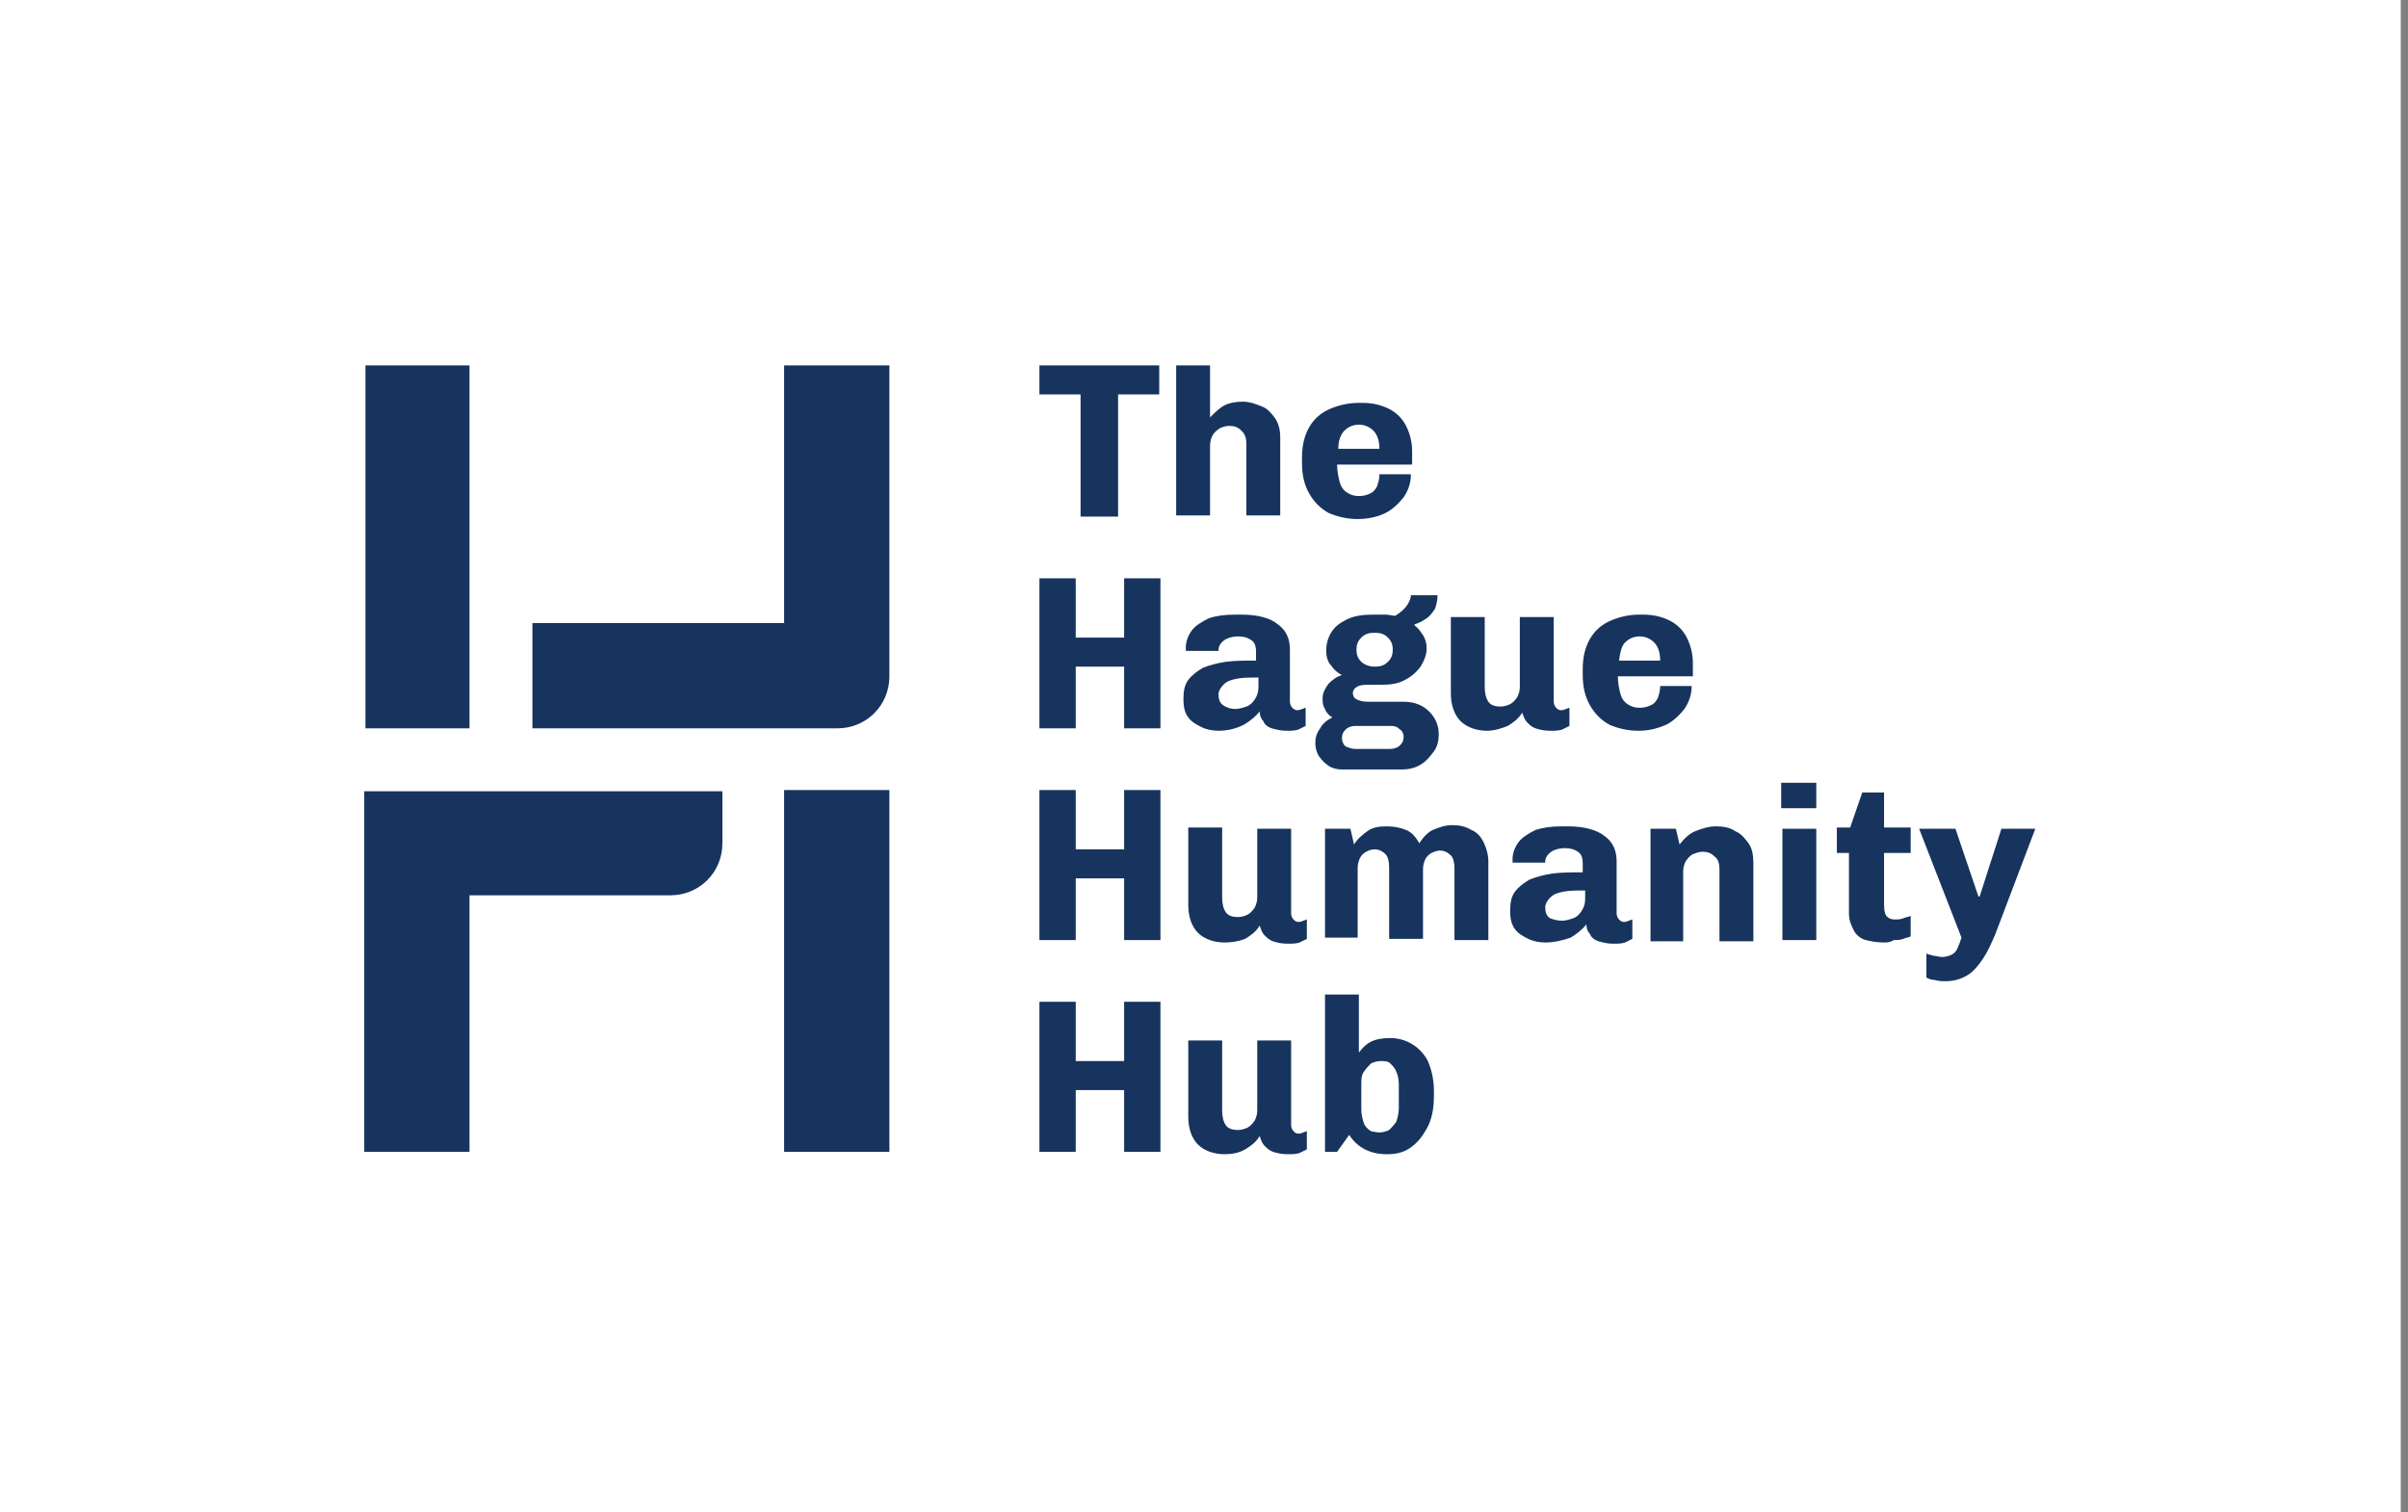 <svg width="199" height="125" viewBox="0 0 199 125" fill="none" xmlns="http://www.w3.org/2000/svg">
<rect x="0" y="0" width="199" height="125" fill="#808080" stroke="none"/>
<g clip-path="url(#clip0_508_1931)">
<path d="M198.4 0H0V125H198.4V0Z" fill="white"/>
<path d="M38.8 30.2H30.2V60.2H38.8V30.2Z" fill="#17345E"/>
<path d="M73.5 65.3H64.8V95.2H73.5V65.3Z" fill="#17345E"/>
<path d="M30.1 65.3V74V95.2H38.8V74H55.4C57.8 74 59.7 72.1 59.7 69.7V65.4H30.1V65.3Z" fill="#17345E"/>
<path d="M64.8 30.2V51.5H44V60.2H69.2C71.6 60.2 73.5 58.3 73.5 55.9V30.2H64.8Z" fill="#17345E"/>
<path d="M89.3 42.6V32.6H85.9V30.2H95.8V32.6H92.4V42.7H89.3V42.6Z" fill="#17345E"/>
<path d="M112.2 42.9C111.3 42.9 110.5 42.7 109.8 42.4C109.1 42 108.6 41.5 108.2 40.8C107.8 40.1 107.6 39.3 107.6 38.3V37.8C107.6 36.8 107.8 36 108.2 35.3C108.6 34.6 109.2 34.1 109.9 33.8C110.6 33.5 111.4 33.3 112.3 33.3H112.6C113.5 33.3 114.2 33.5 114.8 33.8C115.4 34.1 115.9 34.6 116.2 35.2C116.5 35.8 116.7 36.5 116.7 37.3V38.4H110.5C110.5 38.9 110.6 39.4 110.7 39.8C110.8 40.2 111 40.5 111.3 40.7C111.6 40.9 111.9 41 112.3 41C112.7 41 113 40.9 113.2 40.8C113.5 40.7 113.7 40.4 113.8 40.2C113.9 39.9 114 39.6 114 39.2H116.6C116.6 39.9 116.4 40.5 116 41.1C115.6 41.6 115.1 42.1 114.5 42.4C113.9 42.7 113.1 42.9 112.2 42.9ZM110.6 37.1H114C114 36.4 113.8 35.9 113.5 35.6C113.2 35.3 112.8 35.1 112.3 35.1C111.8 35.1 111.4 35.3 111.1 35.6C110.8 35.9 110.6 36.4 110.6 37.1Z" fill="#17345E"/>
<path d="M85.9 60.2V47.8H88.9V52.7H92.9V47.8H95.9V60.2H92.9V55.1H88.9V60.2H85.9Z" fill="#17345E"/>
<path d="M100.7 60.4C100.2 60.4 99.7 60.3 99.3 60.1C98.9 59.9 98.5 59.7 98.2 59.3C97.9 58.9 97.8 58.4 97.8 57.8C97.8 57.1 97.9 56.6 98.2 56.2C98.5 55.8 98.9 55.5 99.4 55.2C99.9 55 100.6 54.8 101.3 54.7C102.1 54.6 102.9 54.6 103.8 54.6V53.9C103.8 53.4 103.7 53.1 103.4 52.9C103.1 52.7 102.8 52.6 102.3 52.6C101.9 52.6 101.5 52.7 101.2 52.9C100.9 53.1 100.7 53.4 100.7 53.7V53.8H98V53.7C98 53.6 98 53.6 98 53.5C98 53 98.2 52.5 98.5 52.1C98.8 51.7 99.3 51.4 99.9 51.1C100.5 50.9 101.2 50.8 102.1 50.8H102.6C104 50.8 105 51.1 105.6 51.6C106.3 52.1 106.6 52.8 106.6 53.7V58C106.6 58.2 106.7 58.4 106.8 58.5C106.9 58.6 107 58.7 107.2 58.7C107.3 58.7 107.4 58.7 107.6 58.6C107.7 58.6 107.8 58.5 107.9 58.5V60C107.7 60.1 107.5 60.2 107.3 60.3C107 60.4 106.7 60.4 106.3 60.4C105.8 60.4 105.5 60.3 105.1 60.2C104.8 60.1 104.5 59.9 104.4 59.6C104.2 59.4 104.1 59.1 104.1 58.8C103.8 59.2 103.3 59.6 102.8 59.9C102.2 60.2 101.5 60.4 100.7 60.4ZM102.1 58.6C102.4 58.6 102.7 58.5 103 58.4C103.3 58.3 103.5 58.1 103.7 57.8C103.9 57.5 104 57.2 104 56.8V56C103.3 56 102.7 56 102.2 56.1C101.7 56.2 101.4 56.3 101.1 56.6C100.9 56.8 100.7 57.1 100.7 57.4C100.7 57.8 100.8 58.1 101.1 58.3C101.4 58.5 101.7 58.6 102.1 58.6Z" fill="#17345E"/>
<path d="M110.9 63.6C110.5 63.6 110.1 63.5 109.8 63.3C109.5 63.1 109.2 62.8 109 62.5C108.8 62.2 108.7 61.8 108.7 61.4C108.7 61 108.8 60.6 109.1 60.2C109.3 59.8 109.7 59.5 110.1 59.3C109.8 59.1 109.6 58.9 109.5 58.6C109.3 58.3 109.3 58 109.3 57.7C109.3 57.3 109.5 56.9 109.8 56.5C110.1 56.2 110.5 55.9 110.9 55.8C110.5 55.6 110.2 55.3 110 55C109.7 54.7 109.6 54.2 109.6 53.8C109.6 53.3 109.7 52.8 110 52.3C110.3 51.8 110.7 51.5 111.3 51.2C111.9 50.9 112.6 50.8 113.5 50.8C113.9 50.8 114.2 50.8 114.5 50.8C114.8 50.8 115.1 50.9 115.3 50.9C115.8 50.6 116.1 50.3 116.3 50C116.5 49.7 116.6 49.4 116.6 49.2H118.8C118.8 49.6 118.7 50 118.6 50.3C118.4 50.6 118.2 50.9 117.9 51.1C117.6 51.3 117.3 51.5 116.9 51.6V51.7C117.2 51.9 117.4 52.2 117.6 52.5C117.8 52.8 117.9 53.2 117.9 53.6C117.9 54.1 117.7 54.6 117.4 55.1C117.1 55.5 116.7 55.9 116.1 56.2C115.6 56.5 114.9 56.6 114.2 56.6H112.9C112.5 56.6 112.2 56.7 112.1 56.8C111.9 56.9 111.8 57.1 111.8 57.3C111.8 57.5 111.9 57.7 112.1 57.8C112.3 57.9 112.6 58 113 58H116C116.9 58 117.6 58.3 118.1 58.8C118.6 59.3 118.9 59.9 118.9 60.7C118.9 61.2 118.8 61.7 118.5 62.1C118.2 62.5 117.9 62.9 117.4 63.2C116.9 63.5 116.4 63.6 115.8 63.6H110.9ZM112 61.9H114.9C115.2 61.9 115.5 61.8 115.7 61.6C115.9 61.4 116 61.2 116 60.9C116 60.7 115.9 60.4 115.7 60.3C115.5 60.1 115.3 60 115 60H112C111.7 60 111.4 60.1 111.2 60.3C111 60.5 110.9 60.7 110.9 61C110.9 61.3 111 61.5 111.2 61.7C111.5 61.8 111.7 61.9 112 61.9ZM113.6 55.1C114.1 55.1 114.4 55 114.7 54.7C115 54.4 115.1 54.1 115.1 53.7C115.1 53.3 115 53 114.7 52.7C114.4 52.4 114.1 52.3 113.6 52.3C113.1 52.3 112.8 52.4 112.5 52.7C112.2 53 112.1 53.3 112.1 53.7C112.1 54.1 112.2 54.4 112.5 54.7C112.7 54.9 113.1 55.1 113.6 55.1Z" fill="#17345E"/>
<path d="M122.9 60.4C122 60.4 121.2 60.1 120.7 59.6C120.2 59.1 119.9 58.3 119.9 57.3V51H122.7V56.8C122.7 57.3 122.8 57.7 123 58C123.2 58.3 123.6 58.4 124 58.4C124.3 58.4 124.6 58.3 124.8 58.2C125 58.1 125.2 57.9 125.4 57.6C125.5 57.4 125.6 57.1 125.6 56.8V51H128.4V58C128.4 58.2 128.5 58.4 128.6 58.5C128.7 58.6 128.8 58.7 129 58.7C129.1 58.7 129.2 58.7 129.4 58.6C129.5 58.6 129.6 58.5 129.7 58.5V60C129.5 60.1 129.3 60.2 129.1 60.3C128.8 60.4 128.5 60.4 128.1 60.4C127.6 60.4 127.2 60.3 126.9 60.2C126.6 60.1 126.4 59.9 126.2 59.7C126 59.5 125.9 59.2 125.8 58.9C125.5 59.4 125.1 59.7 124.6 60C124.1 60.2 123.5 60.4 122.9 60.4Z" fill="#17345E"/>
<path d="M135.4 60.4C134.5 60.4 133.7 60.2 133 59.9C132.3 59.5 131.8 59 131.4 58.3C131 57.6 130.8 56.8 130.8 55.8V55.3C130.8 54.3 131 53.5 131.4 52.8C131.8 52.1 132.4 51.6 133.1 51.3C133.8 51 134.6 50.8 135.5 50.8H135.8C136.7 50.8 137.4 51 138 51.3C138.6 51.6 139.1 52.1 139.4 52.7C139.7 53.3 139.9 54 139.9 54.8V55.9H133.7C133.7 56.4 133.8 56.9 133.9 57.3C134 57.7 134.2 58 134.5 58.2C134.8 58.4 135.1 58.5 135.5 58.5C135.9 58.5 136.2 58.4 136.4 58.3C136.7 58.2 136.9 57.9 137 57.7C137.1 57.4 137.2 57.1 137.2 56.7H139.8C139.8 57.4 139.6 58 139.2 58.6C138.8 59.1 138.3 59.6 137.7 59.9C137 60.2 136.3 60.4 135.4 60.4ZM133.8 54.6H137.2C137.2 53.9 137 53.4 136.7 53.1C136.4 52.8 136 52.6 135.5 52.6C135 52.6 134.6 52.8 134.3 53.1C134 53.4 133.9 53.9 133.8 54.6Z" fill="#17345E"/>
<path d="M85.9 77.7V65.3H88.9V70.2H92.9V65.3H95.9V77.7H92.9V72.6H88.9V77.7H85.9Z" fill="#17345E"/>
<path d="M101.2 77.9C100.3 77.9 99.5 77.6 99 77.1C98.5 76.6 98.2 75.8 98.2 74.8V68.4H101V74.2C101 74.7 101.1 75.1 101.3 75.4C101.5 75.7 101.9 75.8 102.3 75.8C102.6 75.8 102.9 75.7 103.1 75.6C103.3 75.5 103.5 75.3 103.7 75C103.8 74.8 103.9 74.5 103.9 74.2V68.5H106.7V75.5C106.7 75.7 106.8 75.9 106.9 76C107 76.1 107.1 76.2 107.3 76.2C107.4 76.2 107.5 76.2 107.7 76.1C107.8 76.1 107.9 76 108 76V77.6C107.8 77.7 107.6 77.8 107.4 77.9C107.1 78 106.8 78 106.4 78C105.9 78 105.5 77.9 105.2 77.8C104.9 77.7 104.7 77.5 104.5 77.3C104.3 77.1 104.2 76.8 104.1 76.5C103.8 77 103.4 77.3 102.9 77.6C102.4 77.8 101.8 77.9 101.2 77.9Z" fill="#17345E"/>
<path d="M109.5 77.7V68.5H111.6L111.9 69.8C112.2 69.3 112.6 69 113 68.7C113.4 68.4 113.9 68.3 114.6 68.3C115.2 68.3 115.7 68.4 116.2 68.6C116.7 68.8 117 69.2 117.3 69.7C117.6 69.2 118 68.8 118.4 68.6C118.9 68.4 119.4 68.2 120 68.2C120.6 68.2 121.1 68.3 121.6 68.6C122.1 68.8 122.4 69.2 122.6 69.6C122.8 70 123 70.6 123 71.2V77.7H120.2V71.8C120.2 71.3 120.1 70.9 119.9 70.7C119.7 70.5 119.4 70.3 119 70.3C118.8 70.3 118.5 70.4 118.3 70.5C118.1 70.6 117.9 70.8 117.8 71C117.7 71.2 117.6 71.5 117.6 71.8V77.6H114.8V71.7C114.8 71.2 114.7 70.8 114.5 70.6C114.3 70.4 114 70.2 113.6 70.2C113.3 70.2 113.1 70.3 112.9 70.4C112.7 70.5 112.5 70.7 112.4 70.9C112.3 71.1 112.2 71.4 112.2 71.7V77.5H109.5V77.7Z" fill="#17345E"/>
<path d="M127.7 77.9C127.2 77.9 126.7 77.8 126.3 77.6C125.9 77.4 125.5 77.2 125.2 76.8C124.9 76.4 124.8 75.9 124.8 75.3C124.8 74.6 124.9 74.1 125.2 73.7C125.5 73.3 125.9 73 126.4 72.7C126.9 72.5 127.6 72.3 128.3 72.2C129.1 72.1 129.9 72.1 130.8 72.1V71.4C130.8 70.9 130.7 70.6 130.4 70.4C130.1 70.2 129.8 70.1 129.3 70.1C128.9 70.1 128.5 70.2 128.2 70.4C127.9 70.6 127.7 70.9 127.7 71.2V71.3H125V71.2C125 71.2 125 71.1 125 71C125 70.5 125.2 70 125.5 69.6C125.8 69.2 126.3 68.9 126.9 68.6C127.5 68.4 128.2 68.3 129.1 68.3H129.6C130.9 68.3 132 68.6 132.6 69.1C133.3 69.6 133.6 70.3 133.6 71.2V75.5C133.6 75.7 133.7 75.9 133.8 76C133.9 76.1 134 76.2 134.2 76.2C134.3 76.2 134.4 76.2 134.6 76.1C134.7 76.1 134.8 76 134.9 76V77.6C134.7 77.7 134.5 77.8 134.3 77.9C134 78 133.7 78 133.3 78C132.8 78 132.5 77.9 132.1 77.8C131.8 77.7 131.5 77.5 131.4 77.2C131.2 77 131.1 76.7 131.1 76.4C130.8 76.8 130.3 77.2 129.8 77.5C129.2 77.7 128.5 77.9 127.7 77.9ZM129.1 76.1C129.4 76.1 129.7 76 130 75.9C130.3 75.8 130.5 75.6 130.7 75.3C130.9 75 131 74.7 131 74.3V73.6C130.3 73.6 129.7 73.6 129.2 73.7C128.7 73.8 128.4 73.9 128.1 74.2C127.9 74.4 127.7 74.7 127.7 75C127.7 75.4 127.8 75.7 128.1 75.9C128.4 76 128.7 76.1 129.1 76.1Z" fill="#17345E"/>
<path d="M136.4 77.7V68.5H138.5L138.8 69.8C139.2 69.3 139.6 68.9 140.1 68.7C140.6 68.5 141.2 68.3 141.8 68.3C142.4 68.3 143 68.4 143.4 68.7C143.9 68.9 144.2 69.3 144.5 69.7C144.8 70.1 144.9 70.7 144.9 71.3V77.8H142.1V71.9C142.1 71.4 142 71 141.7 70.8C141.4 70.5 141.1 70.4 140.7 70.4C140.4 70.4 140.2 70.5 139.9 70.6C139.7 70.7 139.5 70.9 139.3 71.2C139.2 71.4 139.1 71.7 139.1 72V77.8H136.4V77.7Z" fill="#17345E"/>
<path d="M147.2 66.8V64.7H150.1V66.8H147.2ZM147.3 77.7V68.5H150.1V77.7H147.3Z" fill="#17345E"/>
<path d="M155.7 77.9C155.1 77.9 154.6 77.8 154.2 77.7C153.8 77.6 153.4 77.3 153.2 76.9C153 76.5 152.8 76.1 152.8 75.5V70.5H151.8V68.4H152.9L153.9 65.5H155.7V68.4H157.9V70.5H155.7V74.8C155.7 75.3 155.8 75.7 156 75.8C156.2 76 156.5 76 156.7 76C156.8 76 157 76 157.3 75.9C157.5 75.8 157.7 75.8 157.9 75.7V77.4C157.7 77.5 157.5 77.5 157.3 77.6C157 77.7 156.8 77.7 156.5 77.7C156.2 77.9 155.9 77.9 155.7 77.9Z" fill="#17345E"/>
<path d="M160.8 81.1C160.5 81.1 160.2 81.1 159.9 81C159.6 81 159.4 80.9 159.2 80.8V78.8C159.3 78.9 159.5 78.9 159.8 79C160 79 160.3 79.1 160.5 79.1C160.8 79.1 161.1 79 161.3 78.9C161.5 78.8 161.7 78.6 161.8 78.3C161.9 78.1 162 77.8 162.1 77.5L158.6 68.5H161.6L163.5 74.1H163.6L165.4 68.5H168.2L164.9 77.2C164.6 77.9 164.3 78.6 163.9 79.2C163.5 79.8 163.1 80.3 162.6 80.6C162.1 80.9 161.5 81.1 160.8 81.1Z" fill="#17345E"/>
<path d="M85.9 95.2V82.8H88.9V87.7H92.9V82.8H95.9V95.2H92.9V90.1H88.9V95.2H85.9Z" fill="#17345E"/>
<path d="M101.2 95.4C100.3 95.4 99.5 95.1 99 94.6C98.5 94.1 98.2 93.3 98.2 92.3V86H101V91.8C101 92.3 101.1 92.7 101.3 93C101.5 93.3 101.9 93.4 102.3 93.4C102.6 93.4 102.9 93.3 103.1 93.2C103.3 93.1 103.5 92.9 103.7 92.6C103.8 92.4 103.9 92.1 103.9 91.8V86H106.7V93C106.7 93.2 106.8 93.4 106.9 93.5C107 93.6 107.1 93.7 107.3 93.7C107.4 93.7 107.5 93.7 107.7 93.6C107.8 93.6 107.9 93.5 108 93.5V95C107.8 95.1 107.6 95.2 107.4 95.3C107.1 95.4 106.8 95.4 106.4 95.4C105.9 95.4 105.5 95.3 105.2 95.2C104.9 95.1 104.7 94.9 104.5 94.7C104.3 94.5 104.2 94.2 104.1 93.9C103.8 94.4 103.4 94.7 102.9 95C102.4 95.3 101.8 95.4 101.2 95.4Z" fill="#17345E"/>
<path d="M114.6 95.4C113.3 95.4 112.2 94.9 111.5 93.8L110.5 95.2H109.5V82.2H112.3V87C112.6 86.6 112.9 86.3 113.3 86.1C113.7 85.9 114.2 85.8 114.9 85.8C115.6 85.8 116.2 86 116.7 86.3C117.2 86.6 117.7 87.1 118 87.7C118.3 88.4 118.5 89.2 118.5 90.2V90.6C118.5 91.7 118.3 92.6 117.9 93.3C117.5 94 117.1 94.5 116.5 94.9C115.9 95.3 115.3 95.4 114.6 95.4ZM114 93.6C114.3 93.6 114.6 93.5 114.8 93.4C115 93.2 115.2 93 115.4 92.7C115.5 92.4 115.6 92 115.6 91.6V89.6C115.6 89.2 115.5 88.8 115.4 88.6C115.3 88.3 115.1 88.1 114.9 87.9C114.7 87.7 114.4 87.7 114.1 87.7C113.8 87.7 113.5 87.8 113.3 87.9C113.1 88.1 112.9 88.3 112.7 88.6C112.5 88.9 112.5 89.2 112.5 89.7V91.7C112.5 92.1 112.6 92.5 112.7 92.8C112.8 93.1 113 93.3 113.3 93.5C113.4 93.5 113.7 93.6 114 93.6Z" fill="#17345E"/>
<path d="M105.4 34.6C105.1 34.2 104.8 33.8 104.3 33.6C103.8 33.4 103.3 33.2 102.7 33.2C102.1 33.2 101.6 33.3 101.2 33.5C100.8 33.7 100.4 34.1 100 34.5V30.2H97.2V42.6H100V36.8C100 36.5 100.1 36.2 100.2 36C100.3 35.8 100.5 35.6 100.8 35.4C101 35.3 101.3 35.2 101.6 35.2C102 35.2 102.3 35.3 102.6 35.6C102.9 35.9 103 36.2 103 36.7V42.6H105.8V36.1C105.8 35.6 105.7 35.1 105.4 34.6Z" fill="#17345E"/>
</g>
<defs>
<clipPath id="clip0_508_1931">
<rect width="198.4" height="125" fill="white"/>
</clipPath>
</defs>
</svg>
